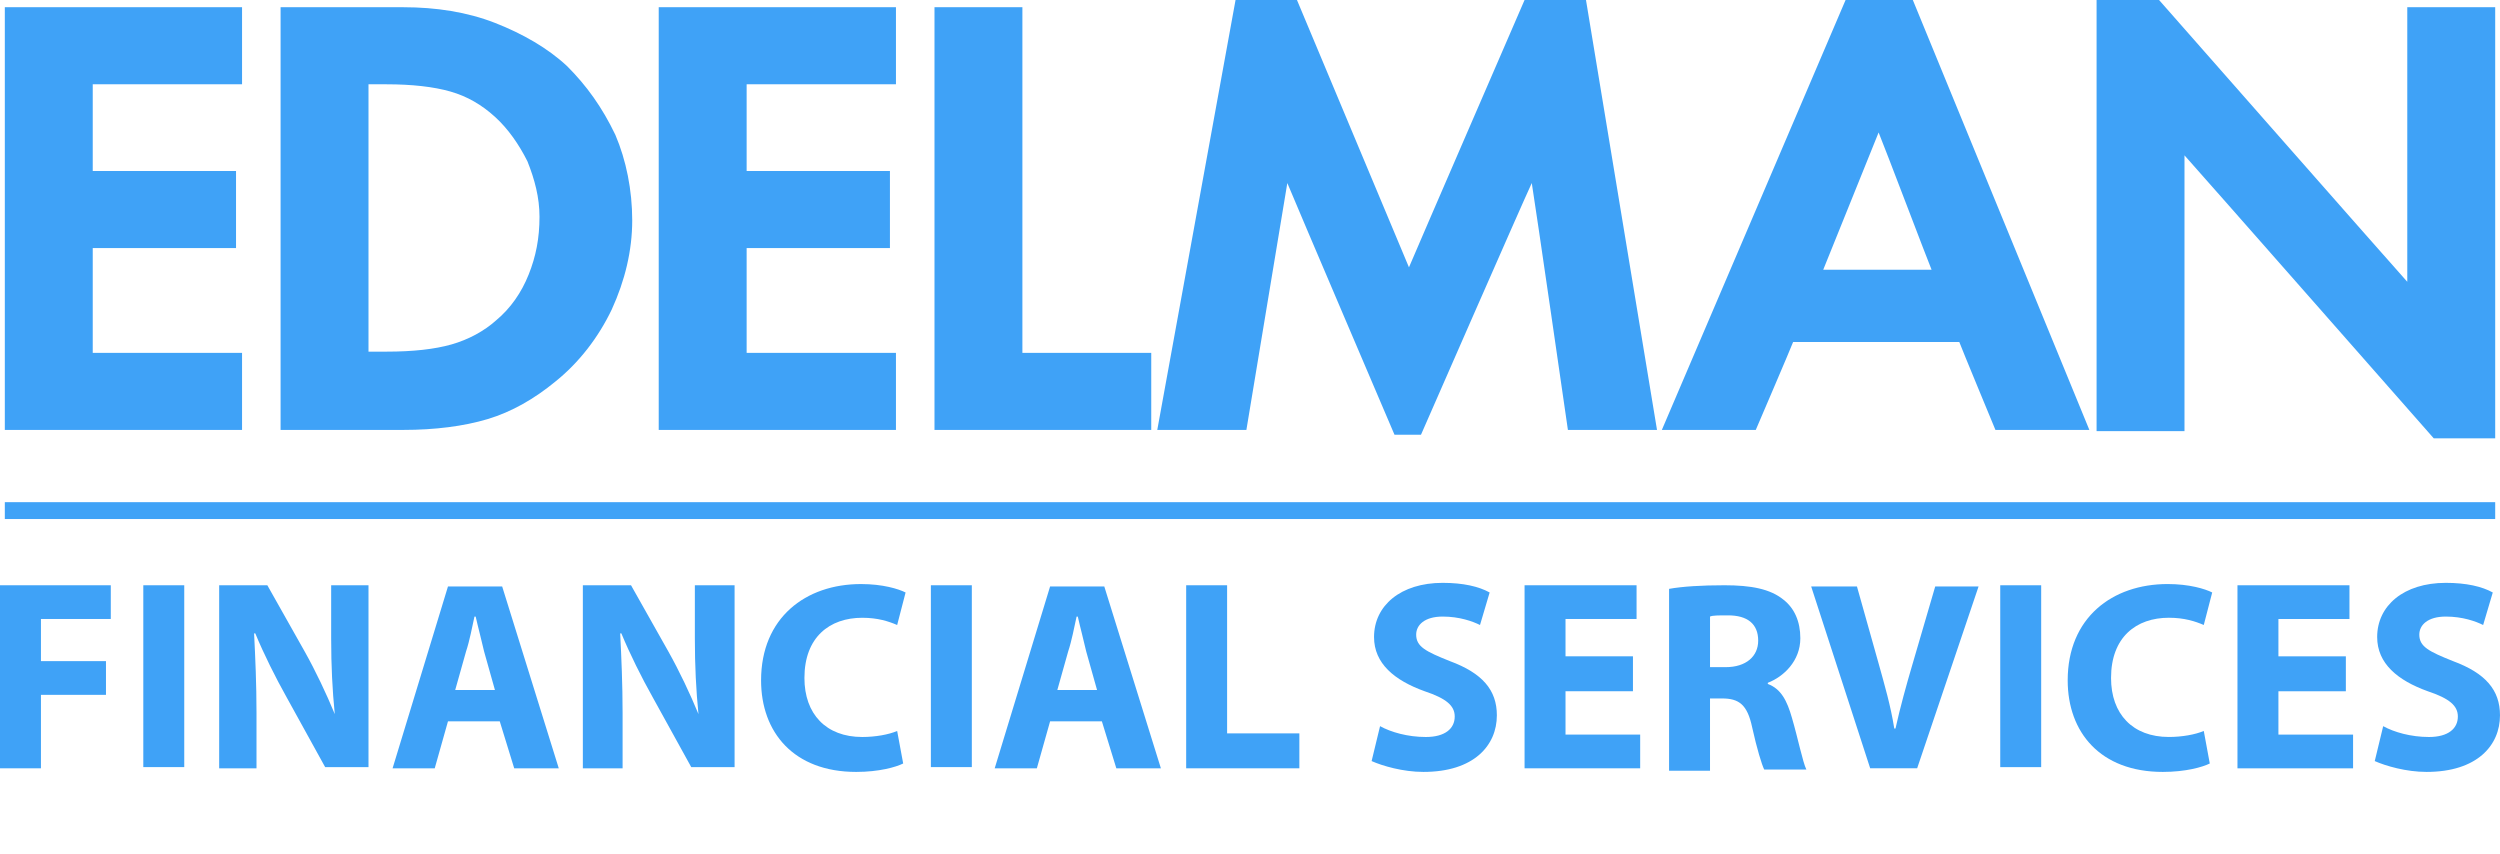 <?xml version="1.0" encoding="utf-8"?>
<!-- Generator: Adobe Illustrator 15.0.0, SVG Export Plug-In . SVG Version: 6.00 Build 0)  -->
<!DOCTYPE svg PUBLIC "-//W3C//DTD SVG 1.1//EN" "http://www.w3.org/Graphics/SVG/1.1/DTD/svg11.dtd">
<svg version="1.1" id="Layer_2" xmlns="http://www.w3.org/2000/svg" xmlns:xlink="http://www.w3.org/1999/xlink" x="0px" y="0px"
	 width="207.6px" height="70.9px" viewBox="0 0 207.6 70.9" enable-background="new 0 0 207.6 70.9" xml:space="preserve">
<g>
	<path fill="#3FA2F7" d="M0.4,35.7h19.7v-6.4c0,0-11.899,0-12.399,0V20.6c0.5,0,11.899,0,11.899,0v-6.4c0,0-11.399,0-11.899,0V7
		C8.3,7,20.1,7,20.1,7V0.6H0.4V35.7z"/>
	<path fill="#3FA2F7" d="M47.1,5.5c-1.6-1.5-3.7-2.7-6-3.6C38.8,1,36.2,0.6,33.5,0.6H23.3v35.1h10.2c2.6,0,5-0.3,7-0.9
		c2-0.6,3.899-1.699,5.6-3.1c2-1.6,3.601-3.7,4.7-6c1.1-2.4,1.7-4.9,1.7-7.4s-0.5-5-1.4-7.1C50,8.9,48.7,7.1,47.1,5.5z M43.9,22.8
		C43.3,24.3,42.4,25.6,41.2,26.6c-1,0.899-2.301,1.6-3.7,2c-1.4,0.399-3.2,0.6-5.4,0.6c0,0-1.1,0-1.5,0V7c0.4,0,1.5,0,1.5,0
		C34.2,7,36,7.2,37.4,7.6C38.8,8,40,8.7,41.1,9.7c1.101,1,2,2.3,2.7,3.7c0.6,1.5,1,3,1,4.6C44.8,19.8,44.5,21.3,43.9,22.8z"/>
	<path fill="#3FA2F7" d="M153.3-0.1L138,35.7h7.8c0,0,3-7,3.1-7.3H162.7c0.1,0.3,3,7.3,3,7.3h7.8L158.8-0.1H153.3z M151.4,22.4
		C151.7,21.7,155.5,12.2,156,11c0.5,1.2,4.1,10.7,4.399,11.4H151.4z"/>
	<path fill="#3FA2F7" d="M199.9,0.6c0,0,0,21.3,0,22.8C198.9,22.3,179.2-0.1,179.2-0.1H174.1V35.8h7.3c0,0,0-21.399,0-22.899
		c1,1.1,20.7,23.5,20.7,23.5h5.101V0.6H199.9z"/>
	<path fill="#3FA2F7" d="M84.9,0.6h-7.3v35.1h18v-6.4c0,0-10.1,0-10.7,0C84.9,28.7,84.9,0.6,84.9,0.6z"/>
	<path fill="#3FA2F7" d="M126.6,0c0,0-9.1,21-9.6,22.2C116.5,21,107.7,0,107.7,0H102.6l-6.5,35.7h7.4c0,0,3.1-18.7,3.399-20.5
		c0.7,1.7,8.9,20.9,8.9,20.9h2.2c0,0,8.399-19.2,9.2-20.9c0.3,1.8,3,20.5,3,20.5h7.399L131.7,0H126.6z"/>
	<path fill="#3FA2F7" d="M54.7,35.7H74.4v-6.4c0,0-11.899,0-12.399,0V20.6c0.6,0,11.899,0,11.899,0v-6.4c0,0-11.399,0-11.899,0V7
		C62.6,7,74.4,7,74.4,7V0.6H54.7V35.7z"/>
</g>
<g>
	<g>
		<path fill="#3FA2F7" d="M0,48.6h9.2v2.8H3.4v3.5h5.4v2.8H3.4v6.1H0V48.6z"/>
		<path fill="#3FA2F7" d="M15.3,48.6v15.1h-3.4V48.6H15.3z"/>
		<path fill="#3FA2F7" d="M18.2,63.8V48.6h4l3.1,5.5c0.9,1.6,1.8,3.5,2.5,5.199l0,0c-0.2-2-0.3-4-0.3-6.3V48.6h3.1v15.1H27l-3.2-5.8
			c-0.9-1.601-1.9-3.601-2.6-5.3H21.1c0.101,2,0.2,4.199,0.2,6.6v4.6H18.2z"/>
		<path fill="#3FA2F7" d="M37.2,59.9L36.1,63.8h-3.5L37.2,48.7h4.5L46.4,63.8H42.7L41.5,59.9H37.2z M41.1,57.3L40.2,54.1
			c-0.2-0.9-0.5-2-0.7-2.9H39.4C39.2,52.1,39,53.2,38.7,54.1L37.8,57.3H41.1z"/>
		<path fill="#3FA2F7" d="M48.4,63.8V48.6h4l3.101,5.5c0.899,1.6,1.8,3.5,2.5,5.199l0,0c-0.2-2-0.3-4-0.3-6.3V48.6H61v15.1H57.4
			L54.2,57.9C53.3,56.3,52.3,54.3,51.6,52.6h-0.1c0.1,2,0.2,4.199,0.2,6.6v4.6H48.4z"/>
		<path fill="#3FA2F7" d="M75,63.4c-0.601,0.3-2,0.7-3.9,0.7C65.9,64.1,63.2,60.8,63.2,56.5c0-5.2,3.699-8,8.3-8
			c1.8,0,3.1,0.4,3.7,0.7l-0.7,2.7C73.8,51.6,72.9,51.3,71.6,51.3c-2.7,0-4.8,1.601-4.8,5c0,3,1.8,4.9,4.8,4.9
			c1.101,0,2.2-0.2,2.9-0.5L75,63.4z"/>
		<path fill="#3FA2F7" d="M80.7,48.6v15.1h-3.4V48.6H80.7z"/>
		<path fill="#3FA2F7" d="M87.2,59.9L86.1,63.8h-3.5L87.2,48.7h4.5L96.4,63.8H92.7L91.5,59.9H87.2z M91.1,57.3L90.2,54.1
			c-0.2-0.9-0.5-2-0.7-2.9H89.4C89.2,52.1,89,53.2,88.7,54.1L87.8,57.3H91.1z"/>
		<path fill="#3FA2F7" d="M98.5,48.6h3.399v12.3h6V63.8H98.5V48.6z"/>
	</g>
	<path fill="#3FA2F7" d="M114.6,60.3c0.9,0.5,2.3,0.9,3.8,0.9c1.601,0,2.4-0.7,2.4-1.7c0-0.899-0.7-1.5-2.5-2.1
		c-2.5-0.9-4.2-2.3-4.2-4.5c0-2.601,2.2-4.5,5.7-4.5c1.7,0,3,0.3,3.9,0.8l-0.801,2.7c-0.6-0.3-1.699-0.7-3.1-0.7
		c-1.5,0-2.2,0.7-2.2,1.5c0,1,0.8,1.4,2.8,2.2c2.7,1,3.9,2.399,3.9,4.5c0,2.5-1.9,4.7-6.1,4.7c-1.7,0-3.4-0.5-4.301-0.9L114.6,60.3z
		"/>
	<path fill="#3FA2F7" d="M135.6,57.4H130V61h6.2v2.8H126.6V48.6h9.3v2.8H130v3.1h5.6V57.4z"/>
	<path fill="#3FA2F7" d="M138.6,48.9c1.101-0.2,2.7-0.3,4.601-0.3c2.199,0,3.8,0.3,4.899,1.199c0.9,0.7,1.4,1.801,1.4,3.2
		c0,1.9-1.4,3.2-2.7,3.7v0.1c1.1,0.4,1.6,1.4,2,2.801c0.5,1.699,0.9,3.699,1.2,4.3h-3.5c-0.2-0.4-0.601-1.7-1-3.5
		c-0.4-1.9-1.101-2.4-2.5-2.4h-1v6h-3.4V48.9z M142,55.4h1.3c1.7,0,2.7-0.9,2.7-2.2c0-1.4-0.9-2.1-2.5-2.1c-0.8,0-1.3,0-1.5,0.1
		V55.4z"/>
	<path fill="#3FA2F7" d="M155.3,63.8l-4.9-15.1h3.801l1.8,6.4c0.5,1.8,1,3.5,1.3,5.399h0.1c0.4-1.8,0.9-3.6,1.4-5.3l1.9-6.5h3.6
		l-5.1,15.1H155.3z"/>
	<path fill="#3FA2F7" d="M169.5,48.6v15.1h-3.4V48.6H169.5z"/>
	<path fill="#3FA2F7" d="M183.5,63.4c-0.601,0.3-2,0.7-3.9,0.7c-5.2,0-7.899-3.301-7.899-7.601c0-5.2,3.699-8,8.3-8
		c1.8,0,3.1,0.4,3.7,0.7l-0.7,2.7c-0.7-0.3-1.601-0.601-2.9-0.601c-2.7,0-4.8,1.601-4.8,5c0,3,1.8,4.9,4.8,4.9
		c1.101,0,2.2-0.2,2.9-0.5L183.5,63.4z"/>
	<path fill="#3FA2F7" d="M194.8,57.4h-5.6V61h6.199v2.8h-9.6V48.6h9.3v2.8H189.2v3.1h5.6V57.4z"/>
	<path fill="#3FA2F7" d="M197.9,60.3c0.9,0.5,2.301,0.9,3.801,0.9c1.6,0,2.399-0.7,2.399-1.7c0-0.899-0.7-1.5-2.5-2.1
		c-2.5-0.9-4.2-2.3-4.2-4.5c0-2.601,2.2-4.5,5.7-4.5c1.7,0,3,0.3,3.9,0.8l-0.8,2.7c-0.601-0.3-1.7-0.7-3.101-0.7
		c-1.5,0-2.2,0.7-2.2,1.5c0,1,0.801,1.4,2.801,2.2c2.699,1,3.899,2.399,3.899,4.5c0,2.5-1.899,4.7-6.1,4.7c-1.7,0-3.4-0.5-4.3-0.9
		L197.9,60.3z"/>
</g>
<rect x="0.4" y="41.7" fill="#3FA2F7" width="206.801" height="1.4"/>
</svg>
